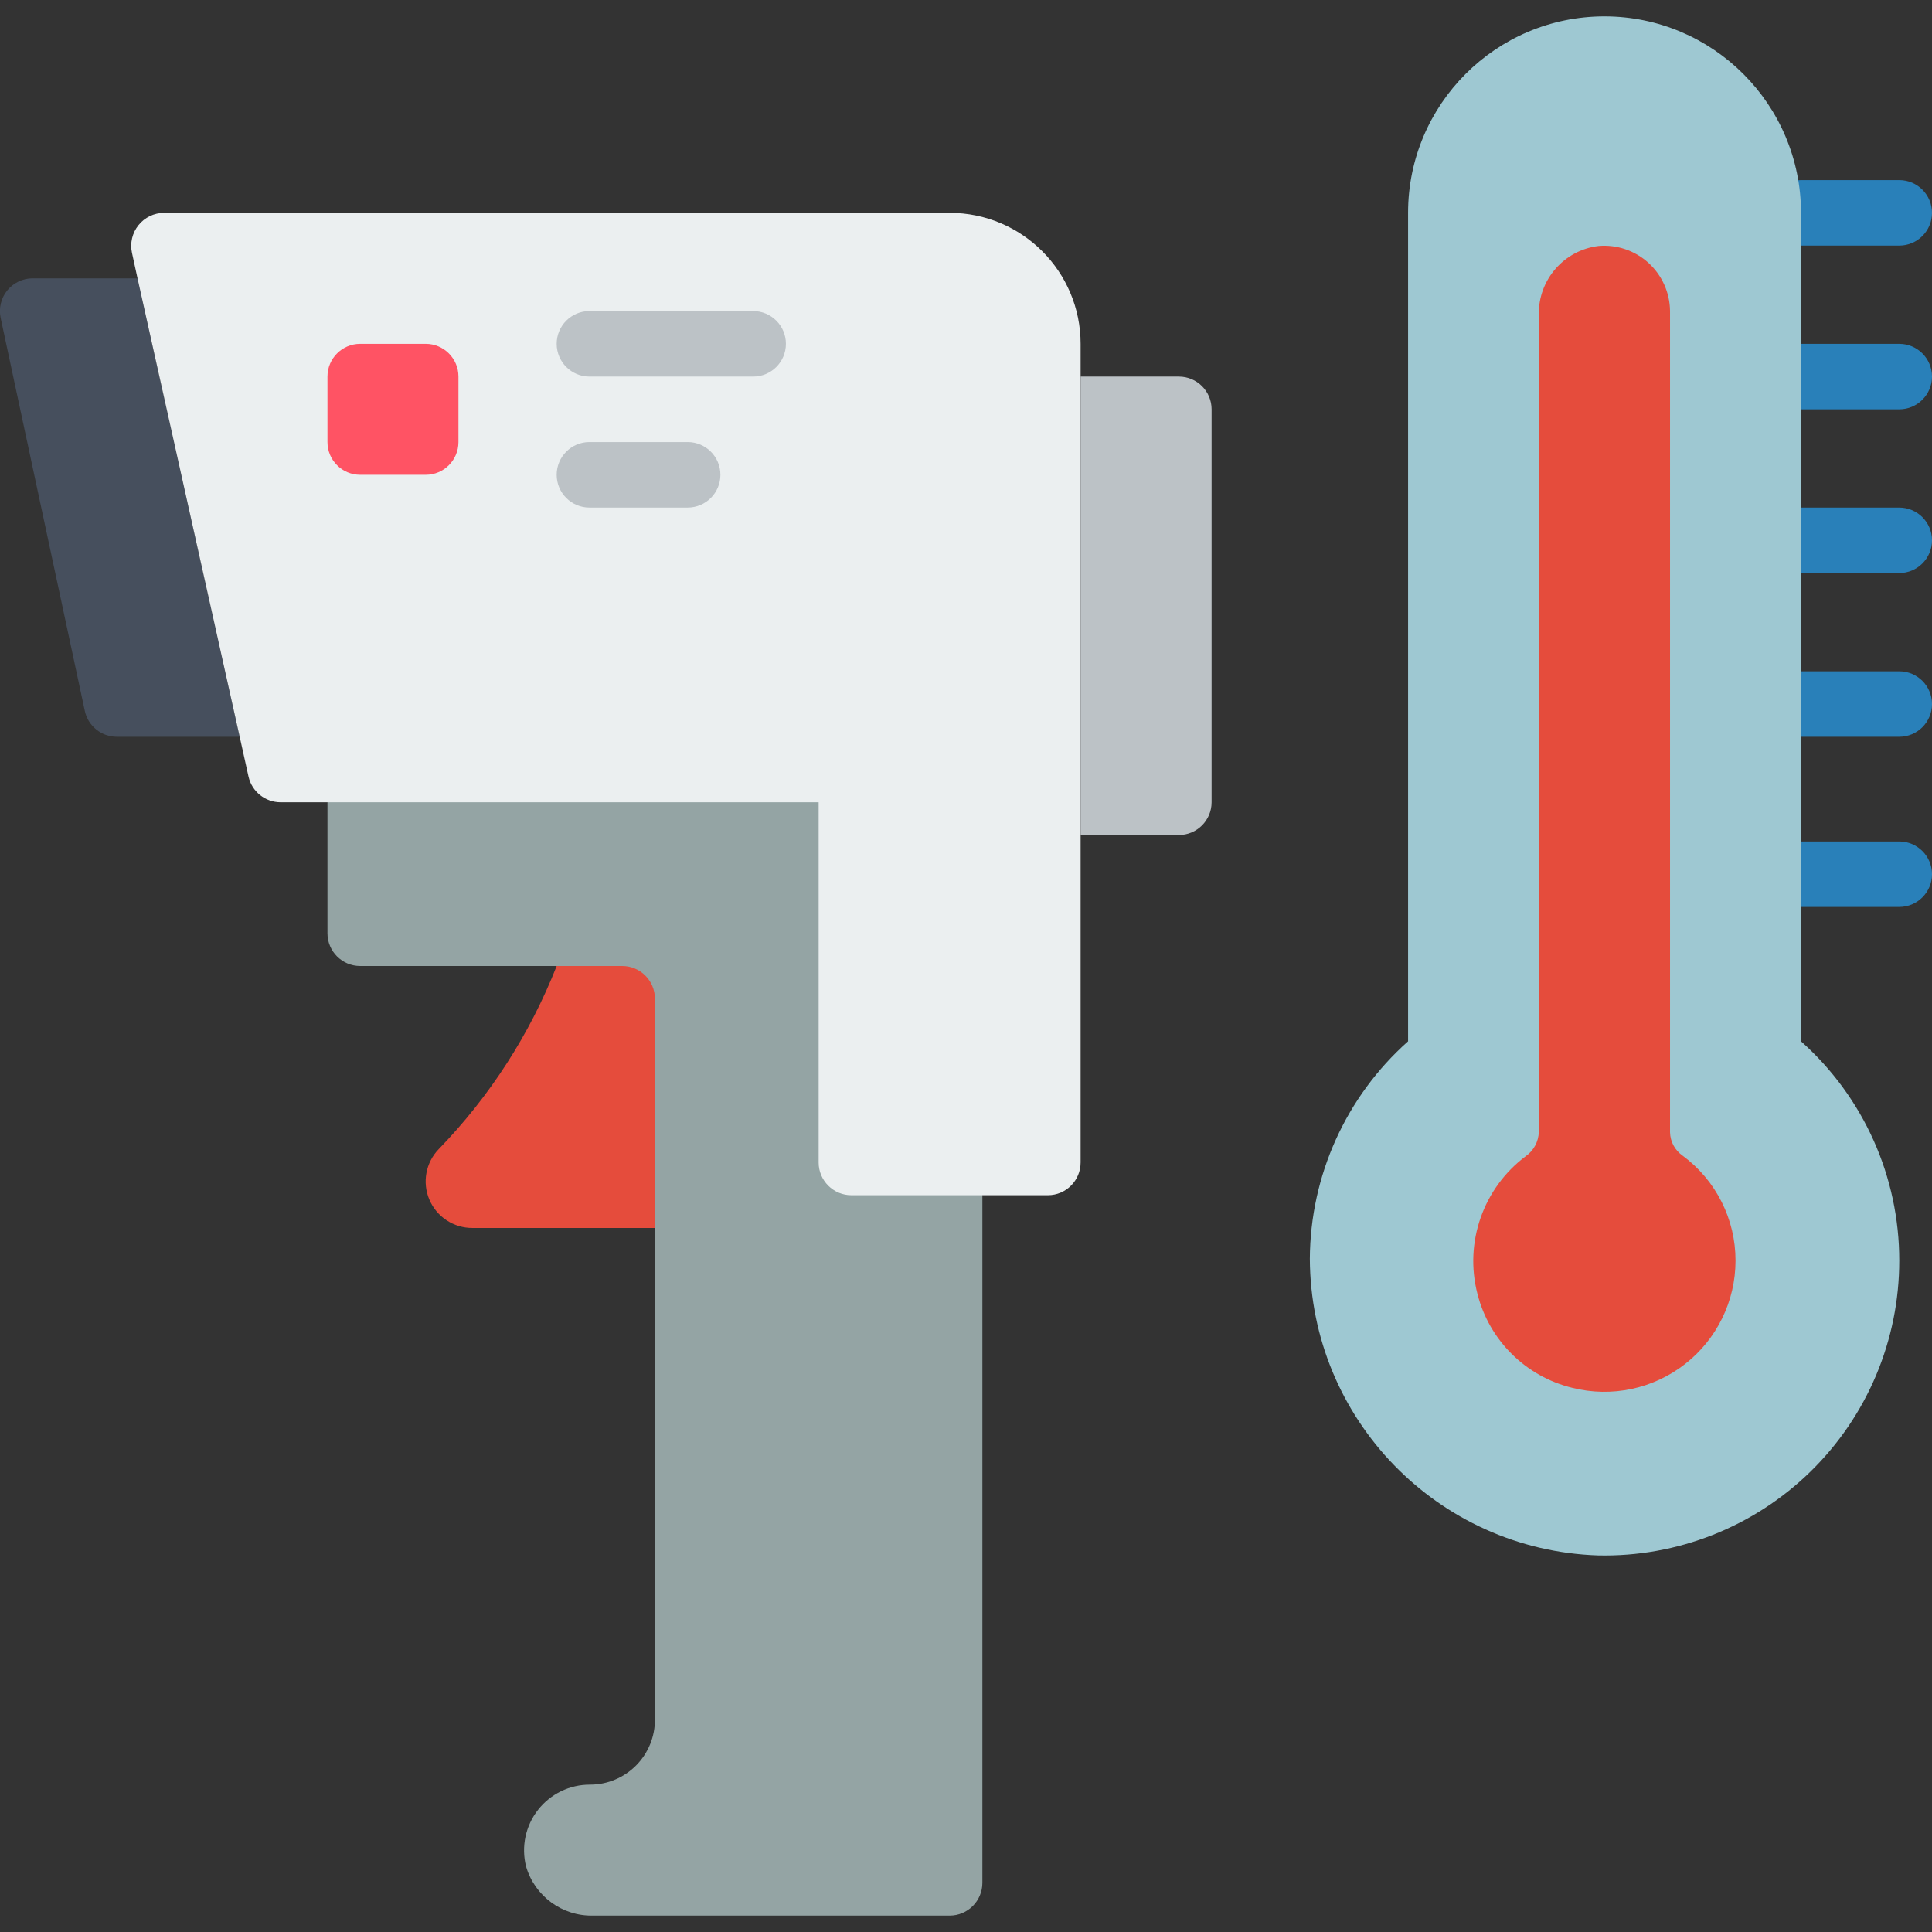 <svg viewBox="0 0 300 300" fill="none" xmlns="http://www.w3.org/2000/svg">
<rect x="0" y="0" width="300" height="300" fill="#333333" stroke="none"/>
<g id="temperature-sensor 1" clip-path="url(#clip0)">
<g id="Page 1">
<g id="072   Temperature Gun">
<path id="botom-1" d="M111.864 155.085V190.678L73.373 190.678C70.462 190.698 67.823 188.969 66.679 186.292C65.535 183.616 66.109 180.514 68.135 178.424C76.054 170.251 82.276 160.591 86.44 150H106.779C109.587 150 111.864 152.277 111.864 155.085Z" fill="#E54C3C"/>
<path id="Shape" d="M152.543 185.594V292.373C152.543 295.182 150.266 297.458 147.458 297.458H92.085C87.293 297.56 83.029 294.433 81.687 289.831C80.91 286.767 81.597 283.517 83.546 281.03C85.496 278.542 88.487 277.098 91.648 277.119C94.331 277.111 96.901 276.033 98.787 274.124C100.673 272.215 101.72 269.633 101.695 266.95V155.085C101.695 152.277 99.419 150 96.61 150H55.932C53.124 150 50.848 147.724 50.848 144.916V124.577L127.119 114.407L152.543 185.594Z" fill="#94A4A4"/>
<g id="Group">
<path id="Shap-6" d="M294.915 38.136H279.661C276.853 38.136 274.576 35.859 274.576 33.051C274.576 30.243 276.853 27.966 279.661 27.966H294.915C297.723 27.966 300 30.243 300 33.051C300 35.859 297.723 38.136 294.915 38.136Z" fill="#2980B9"/>
<path id="Shape-5" d="M294.915 63.56H279.661C276.853 63.56 274.576 61.283 274.576 58.475C274.576 55.667 276.853 53.39 279.661 53.39H294.915C297.723 53.39 300 55.667 300 58.475C300 61.283 297.723 63.56 294.915 63.56Z" fill="#2980B9"/>
<path id="Shape-4" d="M294.915 88.984H279.661C276.853 88.984 274.576 86.707 274.576 83.899C274.576 81.091 276.853 78.814 279.661 78.814H294.915C297.723 78.814 300 81.091 300 83.899C300 86.707 297.723 88.984 294.915 88.984Z" fill="#2980B9"/>
<path id="Shape-3" d="M294.915 114.407H279.661C276.853 114.407 274.576 112.13 274.576 109.322C274.576 106.514 276.853 104.237 279.661 104.237H294.915C297.723 104.237 300 106.514 300 109.322C300 112.13 297.723 114.407 294.915 114.407Z" fill="#2980B9"/>
<path id="Shape-2" d="M294.915 140.831H279.661C276.853 140.831 274.576 138.554 274.576 135.746C274.576 132.938 276.853 130.661 279.661 130.661H294.915C297.723 130.661 300 132.938 300 135.746C300 138.554 297.723 140.831 294.915 140.831Z" fill="#2980B9"/>
</g>
<path id="Shape_2" d="M37.22 114.407L18.153 114.407C15.751 114.412 13.674 112.737 13.169 110.39L0.102 49.373C-0.221 47.869 0.154 46.3 1.122 45.105C2.09 43.91 3.547 43.217 5.085 43.22H21.356L37.22 114.407Z" fill="#464F5D"/>
<path id="Shape_3" d="M167.796 53.39V180.508C167.796 183.317 165.519 185.593 162.711 185.593H132.203C129.395 185.593 127.118 183.317 127.118 180.508V124.576H43.576C41.194 124.574 39.129 122.93 38.593 120.61L37.22 114.407L21.355 43.22L20.491 39.254C20.164 37.745 20.536 36.169 21.503 34.965C22.471 33.76 23.93 33.057 25.474 33.051H147.457C158.69 33.051 167.796 42.157 167.796 53.39Z" fill="#EBEFF0"/>
<path id="Shape_4" d="M188.136 63.559V124.576C188.136 127.385 185.859 129.661 183.051 129.661H167.797V58.475H183.051C185.859 58.475 188.136 60.751 188.136 63.559Z" fill="#BCC2C6"/>
<path id="led" d="M66.102 53.39H55.932C53.124 53.39 50.848 55.667 50.848 58.475V68.644C50.848 71.453 53.124 73.729 55.932 73.729H66.102C68.91 73.729 71.187 71.453 71.187 68.644V58.475C71.187 55.667 68.91 53.39 66.102 53.39Z" fill="#FF5364"/>
<path id="Shape_5" d="M116.95 58.475H91.526C88.718 58.475 86.441 56.198 86.441 53.39C86.441 50.582 88.718 48.305 91.526 48.305H116.95C119.758 48.305 122.035 50.582 122.035 53.39C122.035 56.198 119.758 58.475 116.95 58.475Z" fill="#BCC2C6"/>
<path id="Shape_6" d="M106.78 78.814H91.526C88.718 78.814 86.441 76.537 86.441 73.729C86.441 70.921 88.718 68.644 91.526 68.644H106.78C109.589 68.644 111.865 70.921 111.865 73.729C111.865 76.537 109.589 78.814 106.78 78.814Z" fill="#BCC2C6"/>
<path id="Shape_7" d="M294.916 195.763C294.919 208.078 289.958 219.875 281.155 228.487C272.352 237.099 260.449 241.799 248.136 241.526C223.264 240.692 203.5 220.344 203.391 195.458C203.459 182.55 209.003 170.278 218.645 161.695V33.051C218.645 16.202 232.304 2.542 249.153 2.542C265.992 2.568 279.637 16.212 279.662 33.051V161.695C289.379 170.351 294.93 182.749 294.916 195.763Z" fill="#9EC8D2"/>
<path id="Shape-1" d="M269.491 195.763C269.487 202.037 266.592 207.96 261.643 211.817C256.694 215.674 250.244 217.036 244.159 215.507C236.912 213.75 231.235 208.123 229.413 200.893C227.355 192.913 230.317 184.479 236.913 179.537C238.154 178.667 238.909 177.26 238.947 175.744V48.875C238.842 43.465 242.845 38.853 248.216 38.197C251.056 37.953 253.87 38.905 255.978 40.824C258.086 42.743 259.298 45.455 259.321 48.305V175.831C259.359 177.281 260.086 178.626 261.279 179.451C266.456 183.272 269.505 189.329 269.491 195.763Z" fill="#E54C3C"/>
</g>
</g>
</g>
<defs>
<clipPath id="clip0">
<rect width="300" height="300" fill="white"/>
</clipPath>
</defs>
</svg>
